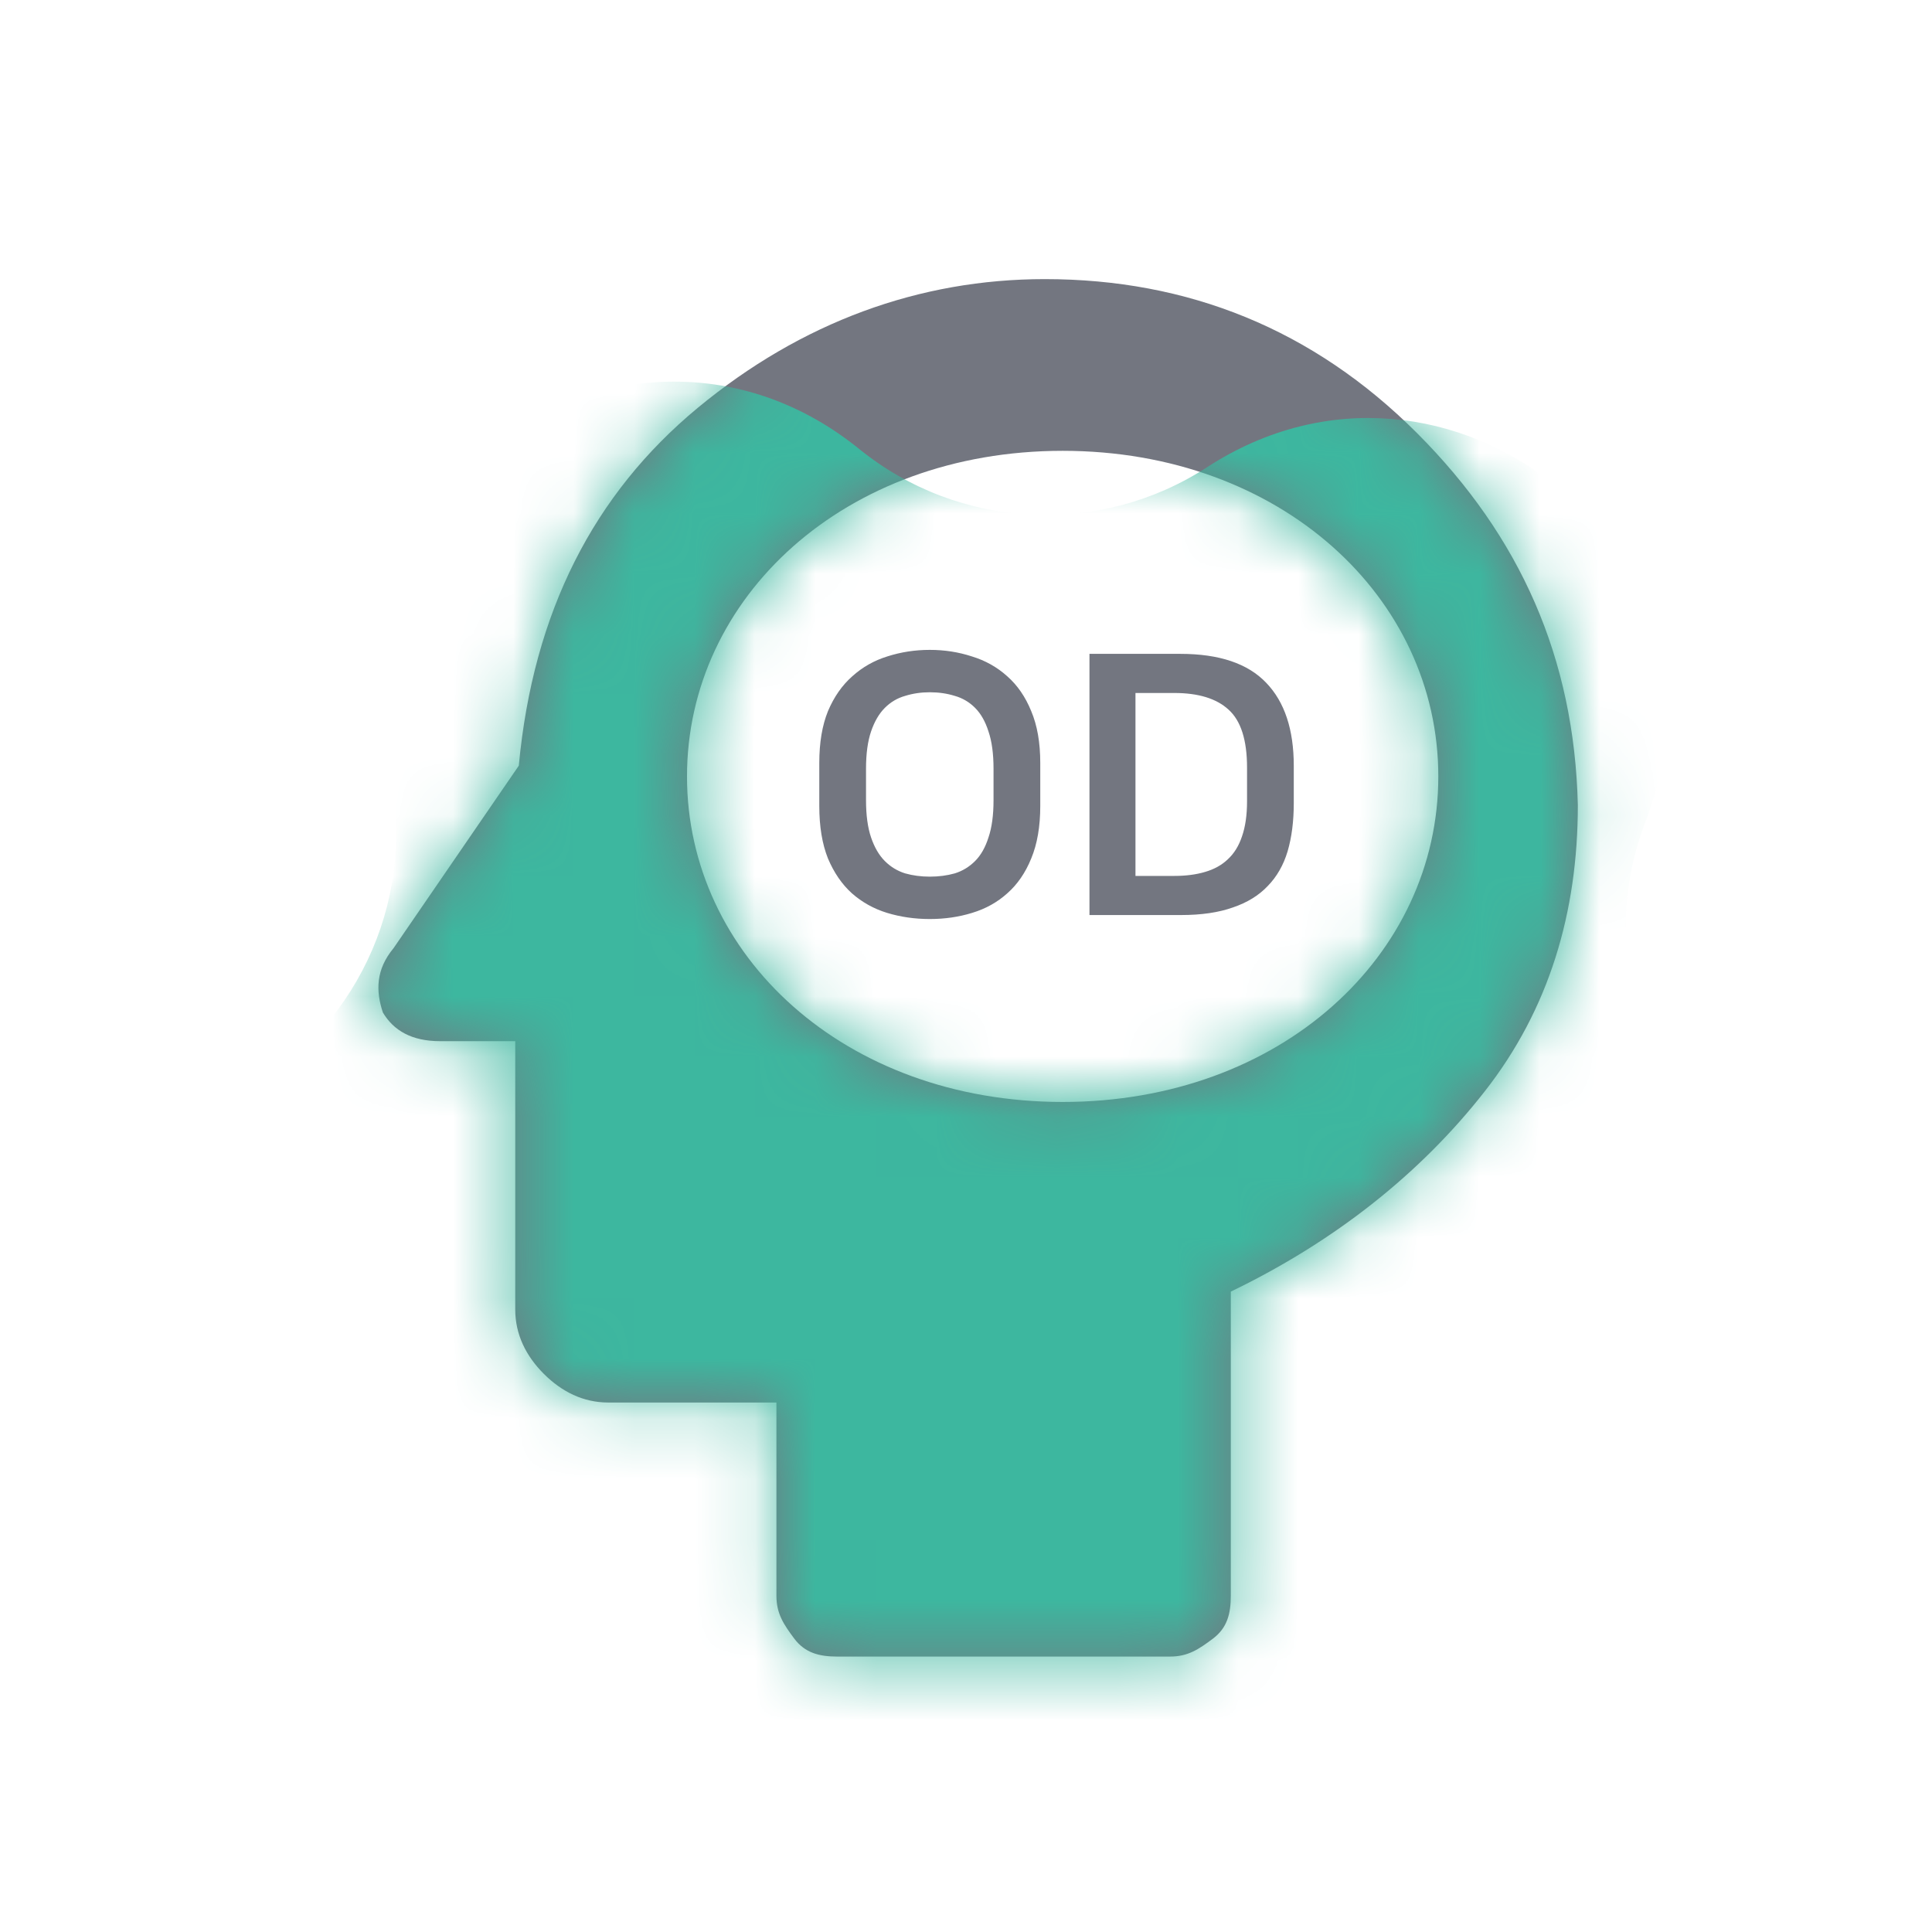 <svg width="32" height="32" viewBox="0 0 32 32" fill="none" xmlns="http://www.w3.org/2000/svg">
<path d="M15.4 10.764C15.644 10.764 15.876 10.8 16.096 10.872C16.32 10.94 16.516 11.05 16.684 11.202C16.852 11.35 16.984 11.542 17.08 11.778C17.18 12.014 17.23 12.3 17.23 12.636V13.35C17.23 13.69 17.18 13.98 17.08 14.22C16.984 14.456 16.852 14.648 16.684 14.796C16.52 14.944 16.326 15.052 16.102 15.12C15.882 15.188 15.648 15.222 15.4 15.222C15.152 15.222 14.916 15.188 14.692 15.12C14.472 15.052 14.278 14.944 14.11 14.796C13.946 14.648 13.814 14.456 13.714 14.22C13.618 13.98 13.57 13.69 13.57 13.35V12.636C13.57 12.3 13.618 12.014 13.714 11.778C13.814 11.542 13.948 11.35 14.116 11.202C14.284 11.05 14.478 10.94 14.698 10.872C14.922 10.8 15.156 10.764 15.4 10.764ZM15.4 14.52C15.548 14.52 15.686 14.502 15.814 14.466C15.942 14.426 16.054 14.358 16.15 14.262C16.246 14.166 16.32 14.036 16.372 13.872C16.428 13.708 16.456 13.502 16.456 13.254V12.732C16.456 12.484 16.428 12.278 16.372 12.114C16.32 11.95 16.246 11.82 16.15 11.724C16.054 11.628 15.942 11.562 15.814 11.526C15.686 11.486 15.548 11.466 15.4 11.466C15.256 11.466 15.12 11.486 14.992 11.526C14.864 11.562 14.752 11.628 14.656 11.724C14.56 11.82 14.484 11.95 14.428 12.114C14.372 12.278 14.344 12.484 14.344 12.732V13.254C14.344 13.502 14.372 13.708 14.428 13.872C14.484 14.036 14.56 14.166 14.656 14.262C14.752 14.358 14.864 14.426 14.992 14.466C15.12 14.502 15.256 14.52 15.4 14.52ZM19.551 10.83C20.195 10.83 20.669 10.99 20.973 11.31C21.277 11.626 21.429 12.084 21.429 12.684V13.302C21.429 13.602 21.395 13.868 21.327 14.1C21.259 14.328 21.149 14.52 20.997 14.676C20.849 14.832 20.657 14.95 20.421 15.03C20.185 15.114 19.899 15.156 19.563 15.156H18.045V10.83H19.551ZM18.807 14.508H19.449C19.641 14.508 19.811 14.486 19.959 14.442C20.111 14.398 20.237 14.328 20.337 14.232C20.441 14.136 20.519 14.01 20.571 13.854C20.627 13.694 20.655 13.5 20.655 13.272V12.714C20.655 12.258 20.553 11.938 20.349 11.754C20.149 11.57 19.849 11.478 19.449 11.478H18.807V14.508Z" fill="#737680"/>
<path d="M23.468 7.171C21.749 5.452 19.675 4.623 17.305 4.623C15.23 4.623 13.275 5.334 11.556 6.756C9.838 8.178 8.831 10.134 8.593 12.682L6.519 15.704C6.223 16.06 6.223 16.415 6.342 16.771C6.519 17.067 6.816 17.245 7.29 17.245H8.534V21.689C8.534 22.104 8.712 22.46 9.008 22.756C9.305 23.052 9.66 23.23 10.075 23.23H12.86V26.43C12.86 26.727 12.979 26.904 13.156 27.141C13.334 27.378 13.571 27.438 13.867 27.438H19.379C19.675 27.438 19.853 27.319 20.09 27.141C20.327 26.963 20.386 26.727 20.386 26.43V21.393C22.105 20.564 23.527 19.438 24.593 18.075C25.66 16.712 26.134 15.112 26.134 13.334C26.075 10.904 25.186 8.889 23.468 7.171ZM17.601 18.252C13.986 18.252 11.379 15.823 11.379 12.86C11.379 9.897 13.986 7.467 17.601 7.467C21.216 7.467 23.823 9.897 23.823 12.86C23.823 15.823 21.216 18.252 17.601 18.252Z" fill="#737680"/>
<mask id="mask0_1643_14693" style="mask-type:alpha" maskUnits="userSpaceOnUse" x="6" y="4" width="21" height="24">
<path d="M23.468 7.171C21.749 5.452 19.675 4.623 17.305 4.623C15.23 4.623 13.275 5.334 11.556 6.756C9.838 8.178 8.831 10.134 8.593 12.682L6.519 15.704C6.223 16.06 6.223 16.415 6.342 16.771C6.519 17.067 6.816 17.245 7.29 17.245H8.534V21.689C8.534 22.104 8.712 22.46 9.008 22.756C9.305 23.052 9.66 23.23 10.075 23.23H12.86V26.43C12.86 26.727 12.979 26.904 13.156 27.141C13.334 27.378 13.571 27.438 13.867 27.438H19.379C19.675 27.438 19.853 27.319 20.09 27.141C20.327 26.963 20.386 26.727 20.386 26.43V21.393C22.105 20.564 23.527 19.438 24.593 18.075C25.66 16.712 26.134 15.112 26.134 13.334C26.075 10.904 25.186 8.889 23.468 7.171ZM17.601 18.252C13.986 18.252 11.379 15.823 11.379 12.86C11.379 9.897 13.986 7.467 17.601 7.467C21.216 7.467 23.823 9.897 23.823 12.86C23.823 15.823 21.216 18.252 17.601 18.252Z" fill="#737680"/>
</mask>
<g mask="url(#mask0_1643_14693)">
<path d="M6.746 26.933C1.996 26.684 0.339 20.502 4.328 17.912C6.112 16.753 6.947 14.578 6.397 12.523C5.166 7.928 10.533 4.443 14.23 7.436C15.883 8.775 18.21 8.897 19.994 7.738C23.983 5.148 28.957 9.175 27.252 13.616C26.49 15.602 27.093 17.853 28.746 19.191C32.443 22.185 30.149 28.16 25.399 27.911C23.275 27.799 21.321 29.069 20.558 31.055C18.854 35.495 12.463 35.16 11.231 30.566C10.681 28.511 8.87 27.044 6.746 26.933Z" fill="#3DB79F"/>
</g>
</svg>
